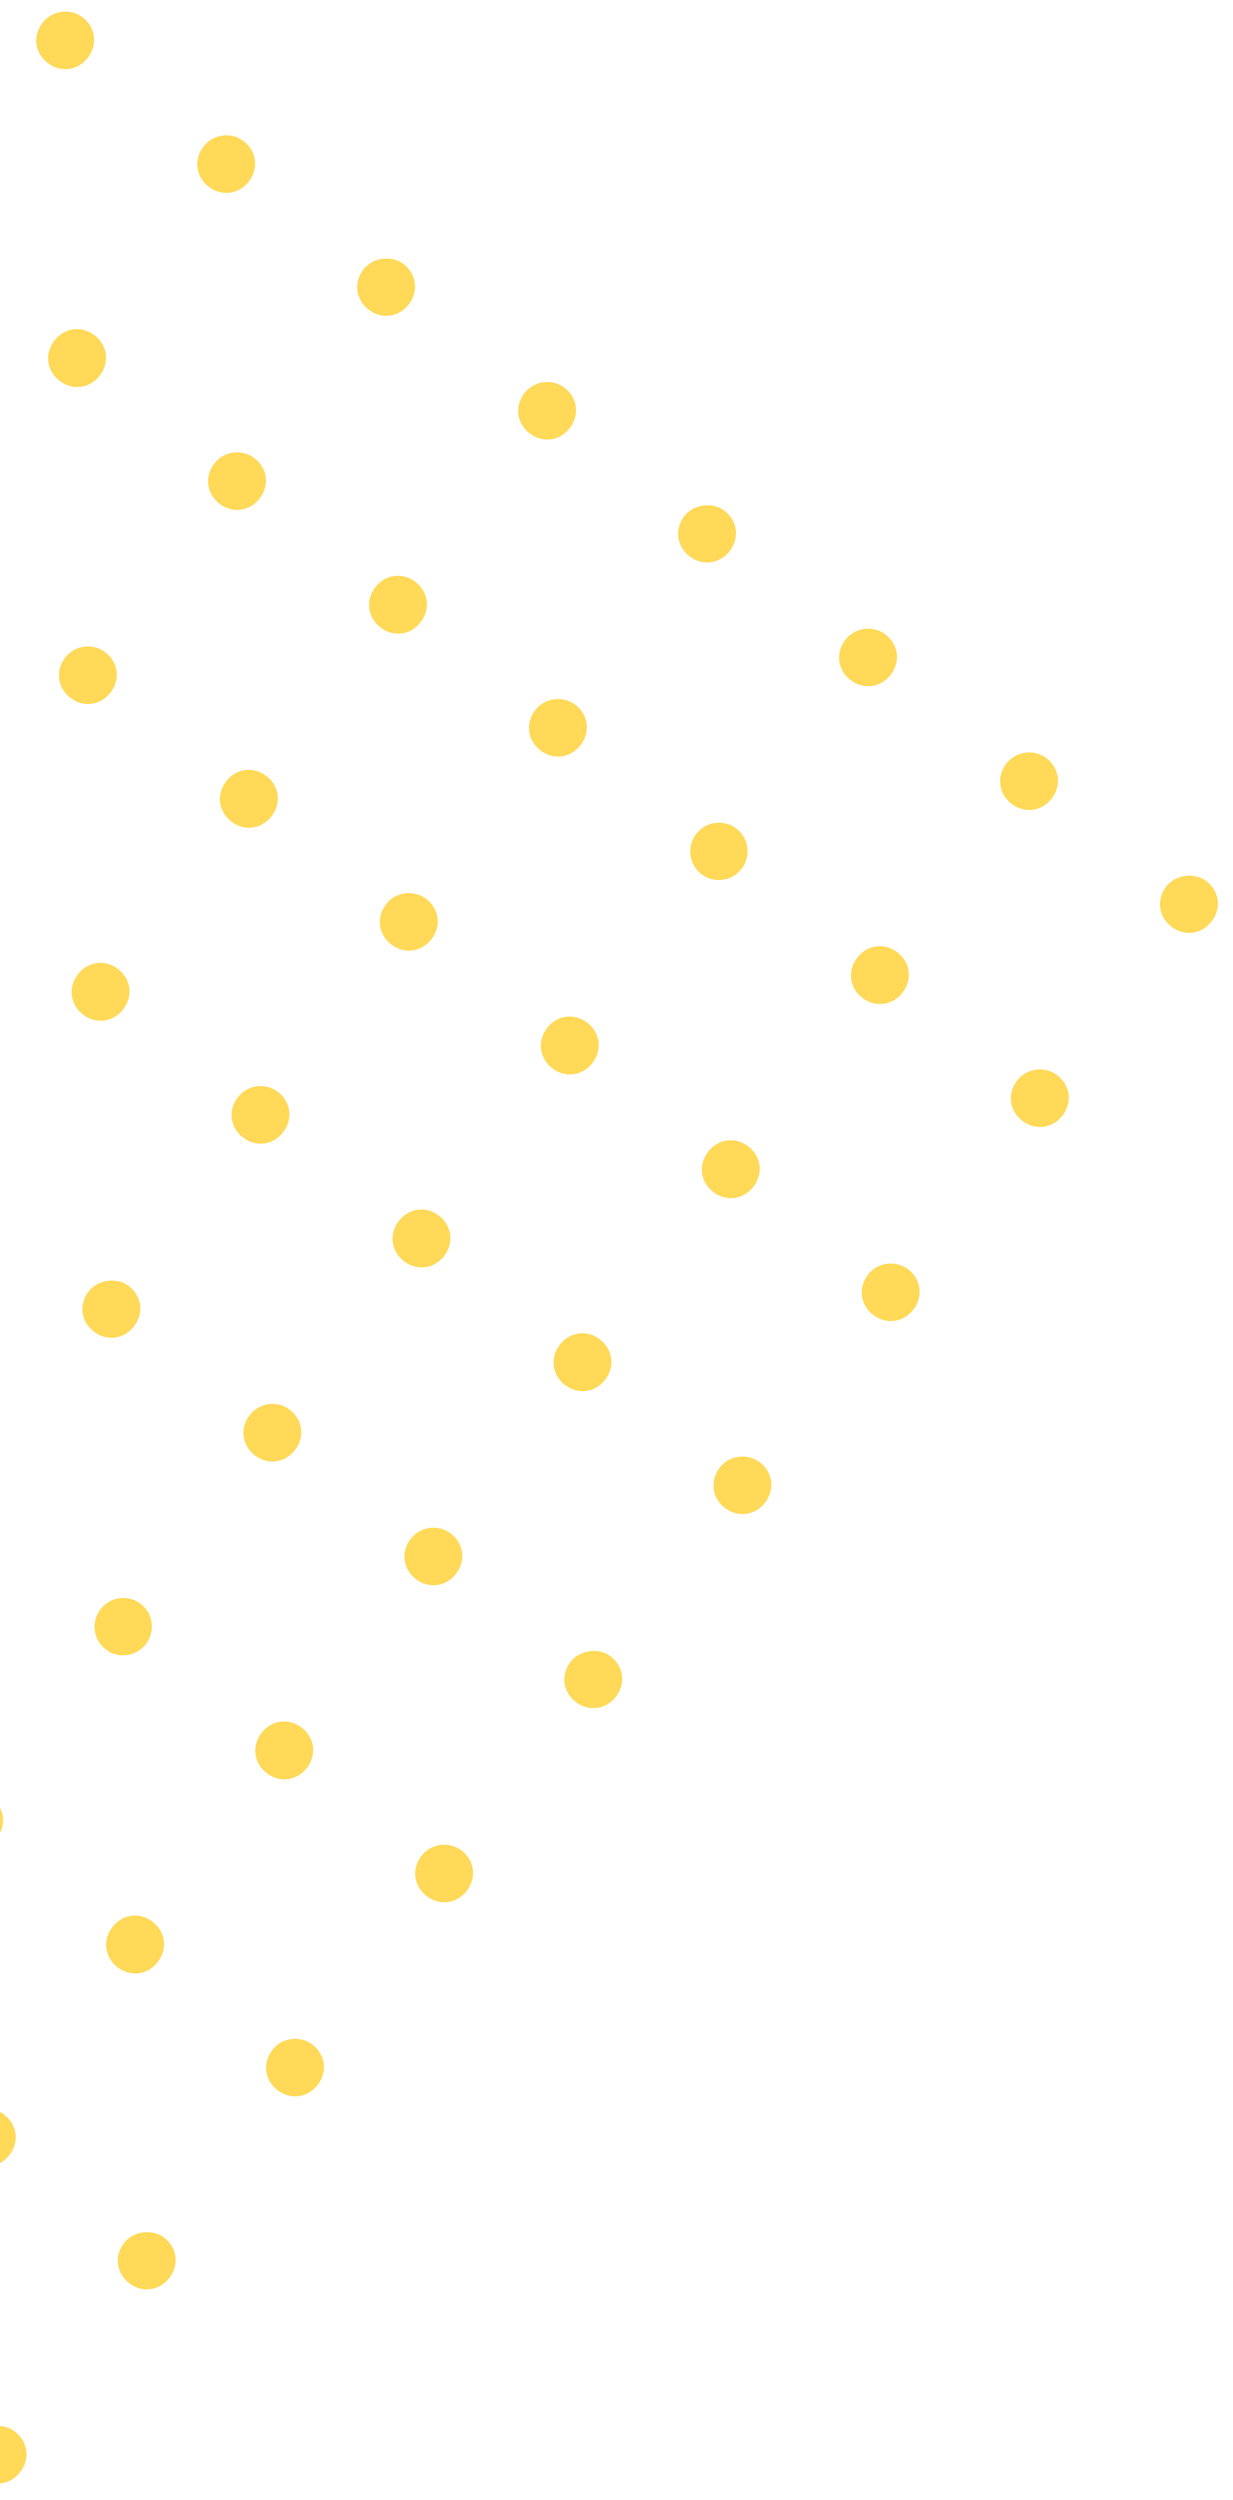 <svg width="111" height="225" viewBox="0 0 111 225" fill="none" xmlns="http://www.w3.org/2000/svg">
<g opacity="0.8" clip-path="url(#clip0_2234_9590)">
<path d="M9.484 58.711C10.652 59.608 10.852 61.159 9.952 62.33C9.052 63.502 7.502 63.707 6.334 62.81C5.167 61.913 4.967 60.362 5.867 59.191C6.767 58.02 8.414 57.889 9.484 58.711Z" fill="#FFCF2D"/>
<path d="M22.91 41.241C24.077 42.138 24.277 43.689 23.377 44.861C22.477 46.032 20.927 46.237 19.759 45.34C18.592 44.443 18.392 42.892 19.292 41.721C20.192 40.55 21.84 40.419 22.91 41.241Z" fill="#FFCF2D"/>
<path d="M36.335 23.771C37.502 24.669 37.703 26.22 36.803 27.391C35.903 28.562 34.352 28.768 33.185 27.871C32.018 26.974 31.817 25.422 32.717 24.251C33.542 23.178 35.265 22.949 36.335 23.771Z" fill="#FFCF2D"/>
<path d="M10.628 87.221C11.795 88.118 11.996 89.669 11.096 90.84C10.196 92.011 8.645 92.217 7.478 91.32C6.311 90.423 6.11 88.872 7.01 87.701C7.91 86.529 9.461 86.324 10.628 87.221Z" fill="#FFCF2D"/>
<path d="M23.978 69.849C25.145 70.746 25.346 72.297 24.446 73.468C23.546 74.639 21.995 74.845 20.828 73.948C19.661 73.051 19.46 71.5 20.36 70.328C21.26 69.157 22.811 68.952 23.978 69.849Z" fill="#FFCF2D"/>
<path d="M37.403 52.379C38.571 53.276 38.771 54.827 37.871 55.998C36.971 57.169 35.42 57.375 34.253 56.478C33.086 55.581 32.886 54.03 33.785 52.859C34.685 51.688 36.236 51.482 37.403 52.379Z" fill="#FFCF2D"/>
<path d="M50.828 34.909C51.996 35.806 52.196 37.357 51.296 38.529C50.396 39.7 48.846 39.905 47.678 39.008C46.511 38.111 46.311 36.56 47.211 35.389C48.036 34.315 49.661 34.012 50.828 34.909Z" fill="#FFCF2D"/>
<path d="M7.445 1.569C8.612 2.466 8.812 4.018 7.912 5.189C7.012 6.36 5.462 6.565 4.295 5.668C3.127 4.771 2.927 3.22 3.827 2.049C4.652 0.976 6.277 0.672 7.445 1.569Z" fill="#FFCF2D"/>
<path d="M8.513 30.178C9.68 31.075 9.881 32.626 8.981 33.797C8.081 34.968 6.53 35.174 5.363 34.277C4.196 33.38 3.995 31.829 4.895 30.657C5.795 29.486 7.346 29.281 8.513 30.178Z" fill="#FFCF2D"/>
<path d="M21.938 12.708C23.106 13.605 23.306 15.156 22.406 16.327C21.506 17.499 19.956 17.704 18.788 16.807C17.621 15.91 17.421 14.359 18.321 13.188C19.146 12.114 20.771 11.811 21.938 12.708Z" fill="#FFCF2D"/>
<path d="M-1.826 133.225C-0.658 134.122 -0.458 135.673 -1.358 136.844C-2.258 138.015 -3.809 138.221 -4.976 137.324C-6.143 136.427 -6.344 134.876 -5.444 133.704C-4.544 132.533 -2.896 132.402 -1.826 133.225Z" fill="#FFCF2D"/>
<path d="M11.6 115.755C12.767 116.652 12.967 118.203 12.067 119.374C11.167 120.545 9.617 120.751 8.449 119.854C7.282 118.957 7.082 117.406 7.982 116.235C8.807 115.161 10.53 114.933 11.6 115.755Z" fill="#FFCF2D"/>
<path d="M25.025 98.284C26.192 99.181 26.393 100.732 25.492 101.904C24.593 103.075 23.042 103.28 21.875 102.383C20.707 101.486 20.507 99.935 21.407 98.764C22.307 97.593 23.955 97.462 25.025 98.284Z" fill="#FFCF2D"/>
<path d="M38.375 80.912C39.542 81.809 39.743 83.36 38.843 84.531C37.943 85.703 36.392 85.908 35.225 85.011C34.058 84.114 33.857 82.563 34.757 81.392C35.657 80.221 37.305 80.09 38.375 80.912Z" fill="#FFCF2D"/>
<path d="M51.8 63.442C52.968 64.34 53.168 65.891 52.268 67.062C51.368 68.233 49.817 68.439 48.65 67.541C47.483 66.644 47.282 65.093 48.182 63.922C49.083 62.751 50.73 62.62 51.8 63.442Z" fill="#FFCF2D"/>
<path d="M65.225 45.973C66.393 46.87 66.593 48.421 65.693 49.592C64.793 50.763 63.243 50.969 62.075 50.072C60.908 49.175 60.708 47.624 61.608 46.452C62.433 45.379 64.156 45.15 65.225 45.973Z" fill="#FFCF2D"/>
<path d="M-0.757 161.832C0.41 162.729 0.61 164.28 -0.29 165.451C-1.19 166.623 -2.74 166.828 -3.907 165.931C-5.075 165.034 -5.275 163.483 -4.375 162.312C-3.475 161.141 -1.925 160.935 -0.757 161.832Z" fill="#FFCF2D"/>
<path d="M13.136 147.982C14.005 146.85 13.796 145.229 12.668 144.362C11.54 143.495 9.92 143.71 9.05 144.842C8.18 145.974 8.39 147.594 9.518 148.461C10.646 149.328 12.266 149.114 13.136 147.982Z" fill="#FFCF2D"/>
<path d="M26.093 126.893C27.261 127.79 27.461 129.341 26.561 130.512C25.661 131.683 24.11 131.889 22.943 130.992C21.776 130.095 21.575 128.544 22.475 127.372C23.3 126.299 24.926 125.996 26.093 126.893Z" fill="#FFCF2D"/>
<path d="M39.519 109.423C40.686 110.32 40.886 111.871 39.986 113.042C39.086 114.213 37.536 114.419 36.368 113.522C35.201 112.625 35.001 111.074 35.901 109.903C36.801 108.731 38.351 108.526 39.519 109.423Z" fill="#FFCF2D"/>
<path d="M52.869 92.051C54.036 92.948 54.236 94.499 53.336 95.67C52.436 96.841 50.886 97.047 49.718 96.15C48.551 95.253 48.351 93.702 49.251 92.531C50.151 91.359 51.701 91.154 52.869 92.051Z" fill="#FFCF2D"/>
<path d="M66.762 78.2C67.631 77.069 67.422 75.448 66.294 74.581C65.166 73.714 63.546 73.929 62.676 75.061C61.806 76.193 62.016 77.813 63.144 78.68C64.272 79.547 65.892 79.332 66.762 78.2Z" fill="#FFCF2D"/>
<path d="M79.719 57.111C80.886 58.008 81.087 59.559 80.187 60.731C79.287 61.902 77.736 62.108 76.569 61.21C75.402 60.313 75.201 58.762 76.101 57.591C76.926 56.517 78.552 56.214 79.719 57.111Z" fill="#FFCF2D"/>
<path d="M0.386 190.343C1.553 191.24 1.754 192.791 0.854 193.962C-0.046 195.133 -1.597 195.339 -2.764 194.442C-3.931 193.545 -4.132 191.994 -3.232 190.823C-2.407 189.749 -0.781 189.446 0.386 190.343Z" fill="#FFCF2D"/>
<path d="M13.736 172.971C14.903 173.868 15.104 175.419 14.204 176.59C13.304 177.761 11.754 177.967 10.586 177.07C9.419 176.173 9.218 174.622 10.118 173.45C11.018 172.279 12.569 172.074 13.736 172.971Z" fill="#FFCF2D"/>
<path d="M27.162 155.501C28.329 156.398 28.529 157.949 27.629 159.12C26.729 160.292 25.179 160.497 24.012 159.6C22.844 158.703 22.644 157.152 23.544 155.981C24.444 154.81 25.994 154.604 27.162 155.501Z" fill="#FFCF2D"/>
<path d="M40.587 138.031C41.754 138.928 41.955 140.479 41.055 141.651C40.154 142.822 38.604 143.027 37.437 142.13C36.27 141.233 36.069 139.682 36.969 138.511C37.794 137.437 39.42 137.134 40.587 138.031Z" fill="#FFCF2D"/>
<path d="M54.012 120.561C55.179 121.458 55.38 123.009 54.48 124.18C53.58 125.351 52.029 125.557 50.862 124.66C49.695 123.763 49.494 122.211 50.394 121.04C51.294 119.869 52.845 119.664 54.012 120.561Z" fill="#FFCF2D"/>
<path d="M67.362 103.189C68.529 104.086 68.73 105.637 67.83 106.808C66.93 107.979 65.379 108.185 64.212 107.288C63.045 106.391 62.844 104.839 63.745 103.668C64.644 102.497 66.195 102.291 67.362 103.189Z" fill="#FFCF2D"/>
<path d="M80.787 85.719C81.955 86.616 82.155 88.167 81.255 89.338C80.355 90.509 78.805 90.715 77.638 89.818C76.47 88.921 76.27 87.37 77.17 86.198C78.07 85.027 79.62 84.822 80.787 85.719Z" fill="#FFCF2D"/>
<path d="M94.213 68.249C95.38 69.146 95.581 70.697 94.681 71.868C93.781 73.04 92.23 73.245 91.063 72.348C89.895 71.451 89.695 69.9 90.595 68.729C91.42 67.655 93.046 67.352 94.213 68.249Z" fill="#FFCF2D"/>
<path d="M1.357 218.876C2.525 219.773 2.725 221.324 1.825 222.495C0.925 223.667 -0.625 223.872 -1.793 222.975C-2.96 222.078 -3.16 220.527 -2.26 219.356C-1.36 218.185 0.287 218.054 1.357 218.876Z" fill="#FFCF2D"/>
<path d="M14.783 201.406C15.95 202.303 16.15 203.854 15.25 205.026C14.35 206.197 12.8 206.402 11.633 205.505C10.465 204.608 10.265 203.057 11.165 201.886C11.99 200.812 13.713 200.584 14.783 201.406Z" fill="#FFCF2D"/>
<path d="M28.133 184.034C29.3 184.931 29.5 186.482 28.601 187.654C27.7 188.825 26.15 189.03 24.983 188.133C23.815 187.236 23.615 185.685 24.515 184.514C25.415 183.343 27.063 183.212 28.133 184.034Z" fill="#FFCF2D"/>
<path d="M41.558 166.564C42.725 167.462 42.926 169.013 42.026 170.184C41.126 171.355 39.575 171.561 38.408 170.664C37.241 169.767 37.04 168.215 37.94 167.044C38.84 165.873 40.488 165.742 41.558 166.564Z" fill="#FFCF2D"/>
<path d="M54.983 149.094C56.151 149.991 56.351 151.542 55.451 152.713C54.551 153.884 53.001 154.09 51.833 153.193C50.666 152.296 50.465 150.745 51.366 149.574C52.191 148.5 53.913 148.272 54.983 149.094Z" fill="#FFCF2D"/>
<path d="M68.409 131.624C69.576 132.521 69.776 134.072 68.876 135.243C67.976 136.415 66.426 136.62 65.259 135.723C64.091 134.826 63.891 133.275 64.791 132.104C65.691 130.933 67.339 130.802 68.409 131.624Z" fill="#FFCF2D"/>
<path d="M81.759 114.252C82.926 115.149 83.126 116.7 82.226 117.871C81.326 119.042 79.776 119.248 78.609 118.351C77.441 117.454 77.241 115.903 78.141 114.732C79.041 113.561 80.689 113.43 81.759 114.252Z" fill="#FFCF2D"/>
<path d="M95.184 96.782C96.351 97.679 96.552 99.231 95.652 100.402C94.752 101.573 93.201 101.778 92.034 100.881C90.867 99.984 90.666 98.433 91.566 97.262C92.466 96.091 94.114 95.96 95.184 96.782Z" fill="#FFCF2D"/>
<path d="M108.609 79.313C109.777 80.21 109.977 81.761 109.077 82.932C108.177 84.103 106.627 84.309 105.459 83.412C104.292 82.515 104.092 80.963 104.992 79.792C105.817 78.719 107.539 78.49 108.609 79.313Z" fill="#FFCF2D"/>
</g>
<defs>
<clipPath id="clip0_2234_9590">
<rect width="181.184" height="132.739" fill="white" transform="translate(-105 143.662) rotate(-52.458)"/>
</clipPath>
</defs>
</svg>
